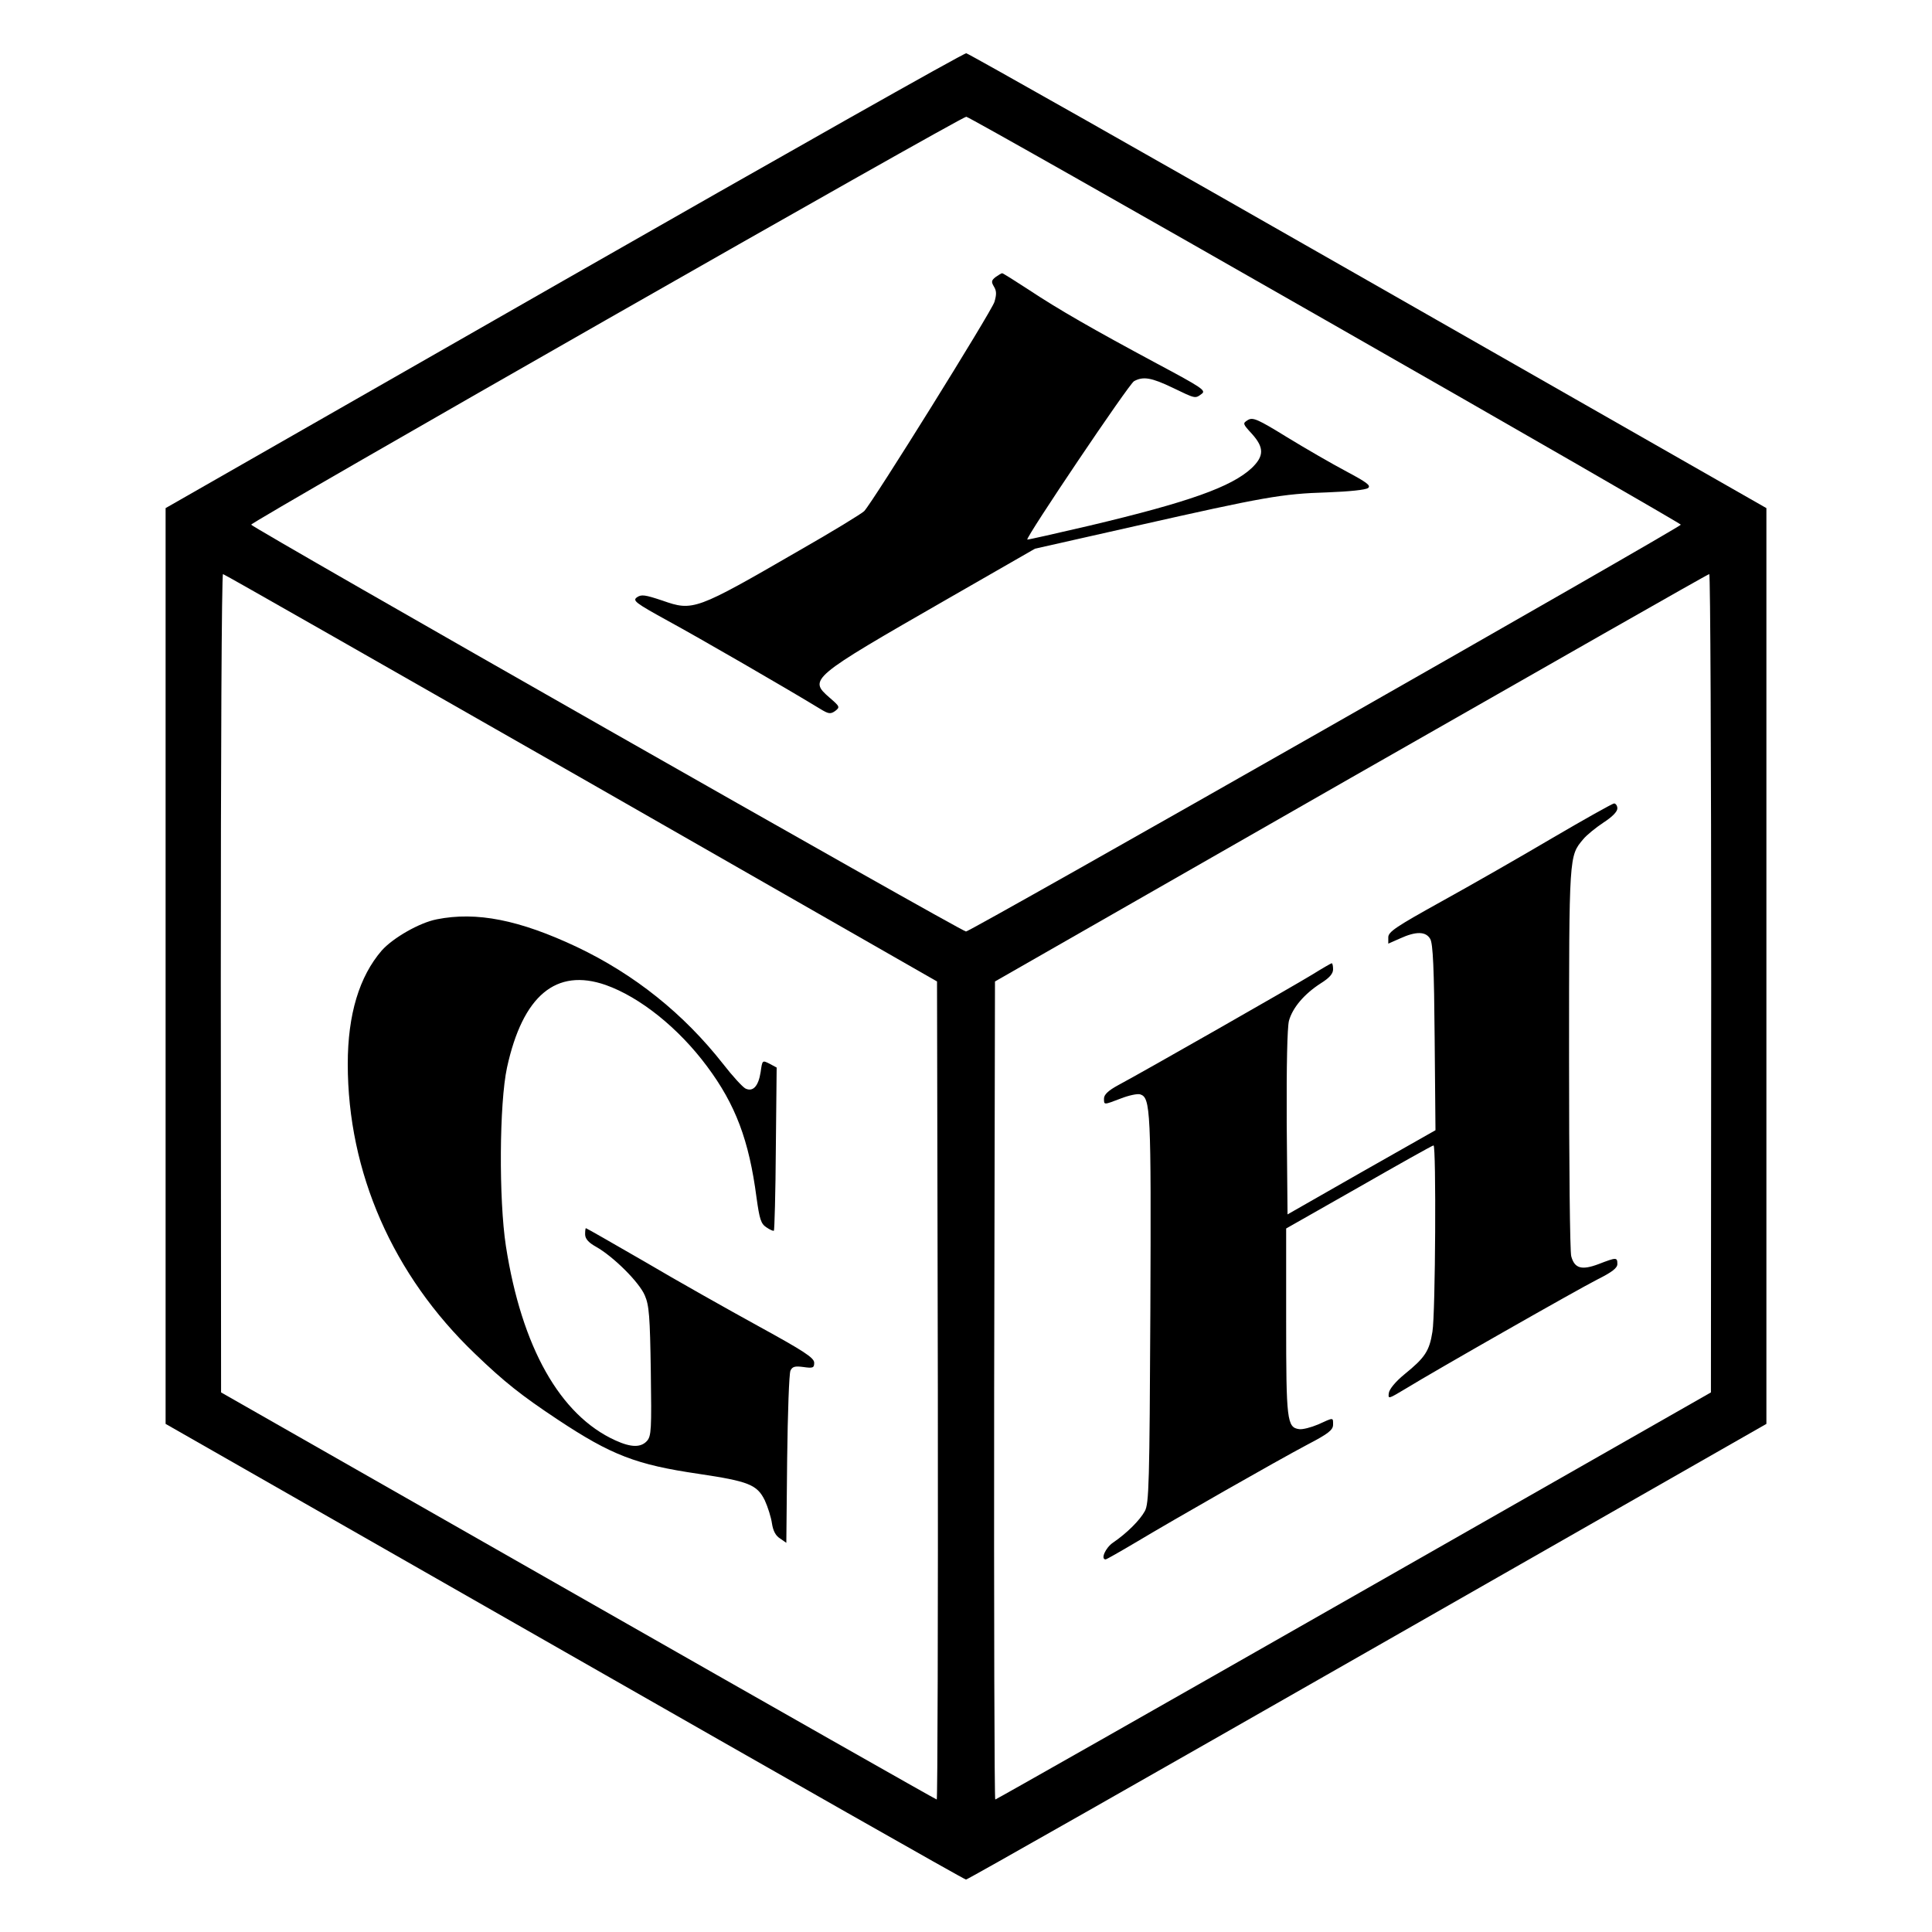 <svg version="1" xmlns="http://www.w3.org/2000/svg" width="933.333" height="933.333" viewBox="0 0 700 700"><path d="M204.3 101.6L60 184.1v331.8l144.5 82.5C284 643.8 349.4 681 350 681c.6 0 66-37.2 145.5-82.6L640 515.9V184.1l-144.2-82.3c-79.3-45.3-144.9-82.4-145.7-82.5-.9-.1-66.5 37-145.8 82.3zm276 14.4c70.8 40.4 128.7 73.8 128.7 74.1 0 .9-257.3 147.4-259 147.4-1.7 0-259-146.5-259-147.4 0-1.1 257.5-148 259.1-147.8.9.1 59.5 33.3 130.2 73.7zM210.5 281.8l129 73.8.3 148.2c.1 81.5-.1 148.2-.4 148.2-.3 0-58.8-33.2-130-73.8L80.1 504.5 80 356.2c0-81.5.3-148.2.8-148.2.4 0 58.7 33.3 129.7 73.8zM620 356.2l-.1 148.3-129.3 73.7c-71.2 40.6-129.7 73.8-130 73.8-.3 0-.5-66.7-.4-148.2l.3-148.2 129-73.8c71-40.5 129.3-73.8 129.8-73.8.4 0 .7 66.7.7 148.2z"/><path d="M360.7 100.4c-1.5 1.2-1.6 1.7-.6 3.4 1 1.6 1 2.9.2 5.6-1.1 3.5-44.1 72.6-47.2 75.8-.9.9-11.5 7.4-23.6 14.3-37.5 21.7-38.4 22-49.5 18.1-6.3-2.1-7.6-2.3-9.2-1.2-1.7 1.2-.7 2 11.3 8.6 11.2 6.1 42.7 24.3 55 31.8 3.1 1.9 3.8 2 5.5.8 1.8-1.4 1.7-1.6-2-4.8-7.7-6.7-7.3-7.1 42.7-35.8l31.7-18.2 36.8-8.3c46.1-10.4 52.6-11.6 69.1-12.1 7.8-.3 14-.9 14.8-1.6 1.1-.9-.6-2.1-7.9-6-5.1-2.7-14.8-8.3-21.5-12.4-10.7-6.6-12.4-7.3-14.2-6.2-1.9 1.2-1.9 1.3 1.5 5 4.5 5 4.4 8.1-.1 12.4-7.3 6.8-22.7 12.3-58.5 20.8-12.4 2.9-22.6 5.2-22.8 5.1-.7-.6 36.9-56.5 38.7-57.4 3.3-1.8 6.3-1.3 14 2.4 8.3 4 8.1 4 10.5 2.2 1.7-1.2 0-2.3-16.1-10.9-23.1-12.4-35.7-19.6-46.7-26.9-4.9-3.2-9.2-5.9-9.5-5.9-.3 0-1.4.7-2.4 1.4zM158.2 333.1c-6.2 1.2-15.8 6.7-19.9 11.3-8.1 9.4-12.3 23.1-12.3 41.1 0 39.2 16.3 76.5 46.1 105 10.6 10.2 16.8 15.1 29.9 23.8 19.6 13 28.6 16.4 51.1 19.7 18.1 2.7 21.2 3.9 24 9.6 1.1 2.4 2.3 6.2 2.6 8.4.4 2.6 1.3 4.4 2.9 5.4l2.3 1.6.3-30.3c.2-16.6.7-31 1.2-32.1.7-1.5 1.7-1.7 4.7-1.3 3.5.5 3.9.3 3.9-1.6-.1-1.8-3.8-4.2-20.2-13.2-11.1-6.1-29.6-16.5-41.1-23.3-11.6-6.7-21.2-12.2-21.4-12.2-.2 0-.3 1-.3 2.2 0 1.6 1.2 3 3.9 4.5 6.4 3.6 15.7 12.9 17.7 17.6 1.6 3.6 1.9 7.7 2.2 27.5.3 21.1.2 23.5-1.4 25.3-2.2 2.4-5.7 2.4-11.4-.2-20.1-9.1-34-33.8-39.7-70.4-2.6-16.9-2.4-51.8.4-64.7 5.7-26.1 17.8-36.2 35.8-29.9 12.4 4.4 26.4 15.6 36.7 29.5 10.3 13.8 15.2 26.8 17.9 47.5 1.1 7.9 1.6 9.5 3.6 10.8 1.3.9 2.5 1.4 2.7 1.2.2-.2.6-13.6.7-29.8l.3-29.3-2.6-1.4c-2.6-1.3-2.6-1.3-3.2 3-.8 5.2-2.8 7.3-5.5 6-1-.5-4.7-4.5-8.1-8.9-14.3-18.2-32-32.4-53-42.4-20.8-9.8-36.3-12.9-50.8-10zM562.5 303.6c-11.5 6.8-29.7 17.2-40.2 23-16.4 9.1-19.3 11-19.3 13v2.3l4.3-1.9c5.7-2.6 9.3-2.6 10.9.2 1 1.7 1.4 10.8 1.6 35.8l.3 33.5-26.8 15.2-26.8 15.3-.3-33.1c-.1-20.9.2-34.5.8-37 1.3-4.8 5.6-9.8 11.5-13.6 3.2-2 4.5-3.5 4.5-5.1 0-1.2-.2-2.2-.5-2.2-.2 0-3.5 1.9-7.2 4.2-6.7 4.1-60.3 34.7-70.2 40-3.5 1.9-5.1 3.4-5.1 4.8 0 2.4-.2 2.4 6.1 0 2.8-1.1 6-1.8 7-1.5 3.8 1.2 4 5.5 3.7 78-.3 63.1-.5 70.3-2 73-1.8 3.3-6.5 8-11.5 11.4-2.8 1.9-4.6 6.1-2.7 6.1.3 0 5.4-2.9 11.3-6.4 13.7-8.2 50.3-29.1 62-35.3 7.3-3.8 9.1-5.2 9.1-7.1 0-2.7.3-2.7-5.4-.1-2.6 1.1-5.7 1.9-6.9 1.7-4.4-.6-4.7-3.2-4.7-39v-33.7l26.4-15c14.5-8.3 26.6-15.1 27-15.1 1 0 .7 61-.4 67.5-1.1 7-2.7 9.4-10.1 15.4-3.3 2.7-5.5 5.4-5.7 6.8-.3 2.3-.2 2.2 6-1.5 11.1-6.8 62.4-36 69.7-39.7 5.2-2.6 7.1-4.1 7.1-5.5 0-2.5-.3-2.5-6.8 0-6.1 2.3-8.7 1.6-9.9-2.8-.5-1.5-.8-33.8-.8-71.7 0-74 0-73.3 5.1-79.4 1.3-1.6 4.7-4.3 7.4-6.1 3.1-2 5-3.9 5-5.1 0-1-.6-1.8-1.2-1.8-.7.1-10.7 5.7-22.3 12.5z"/></svg>